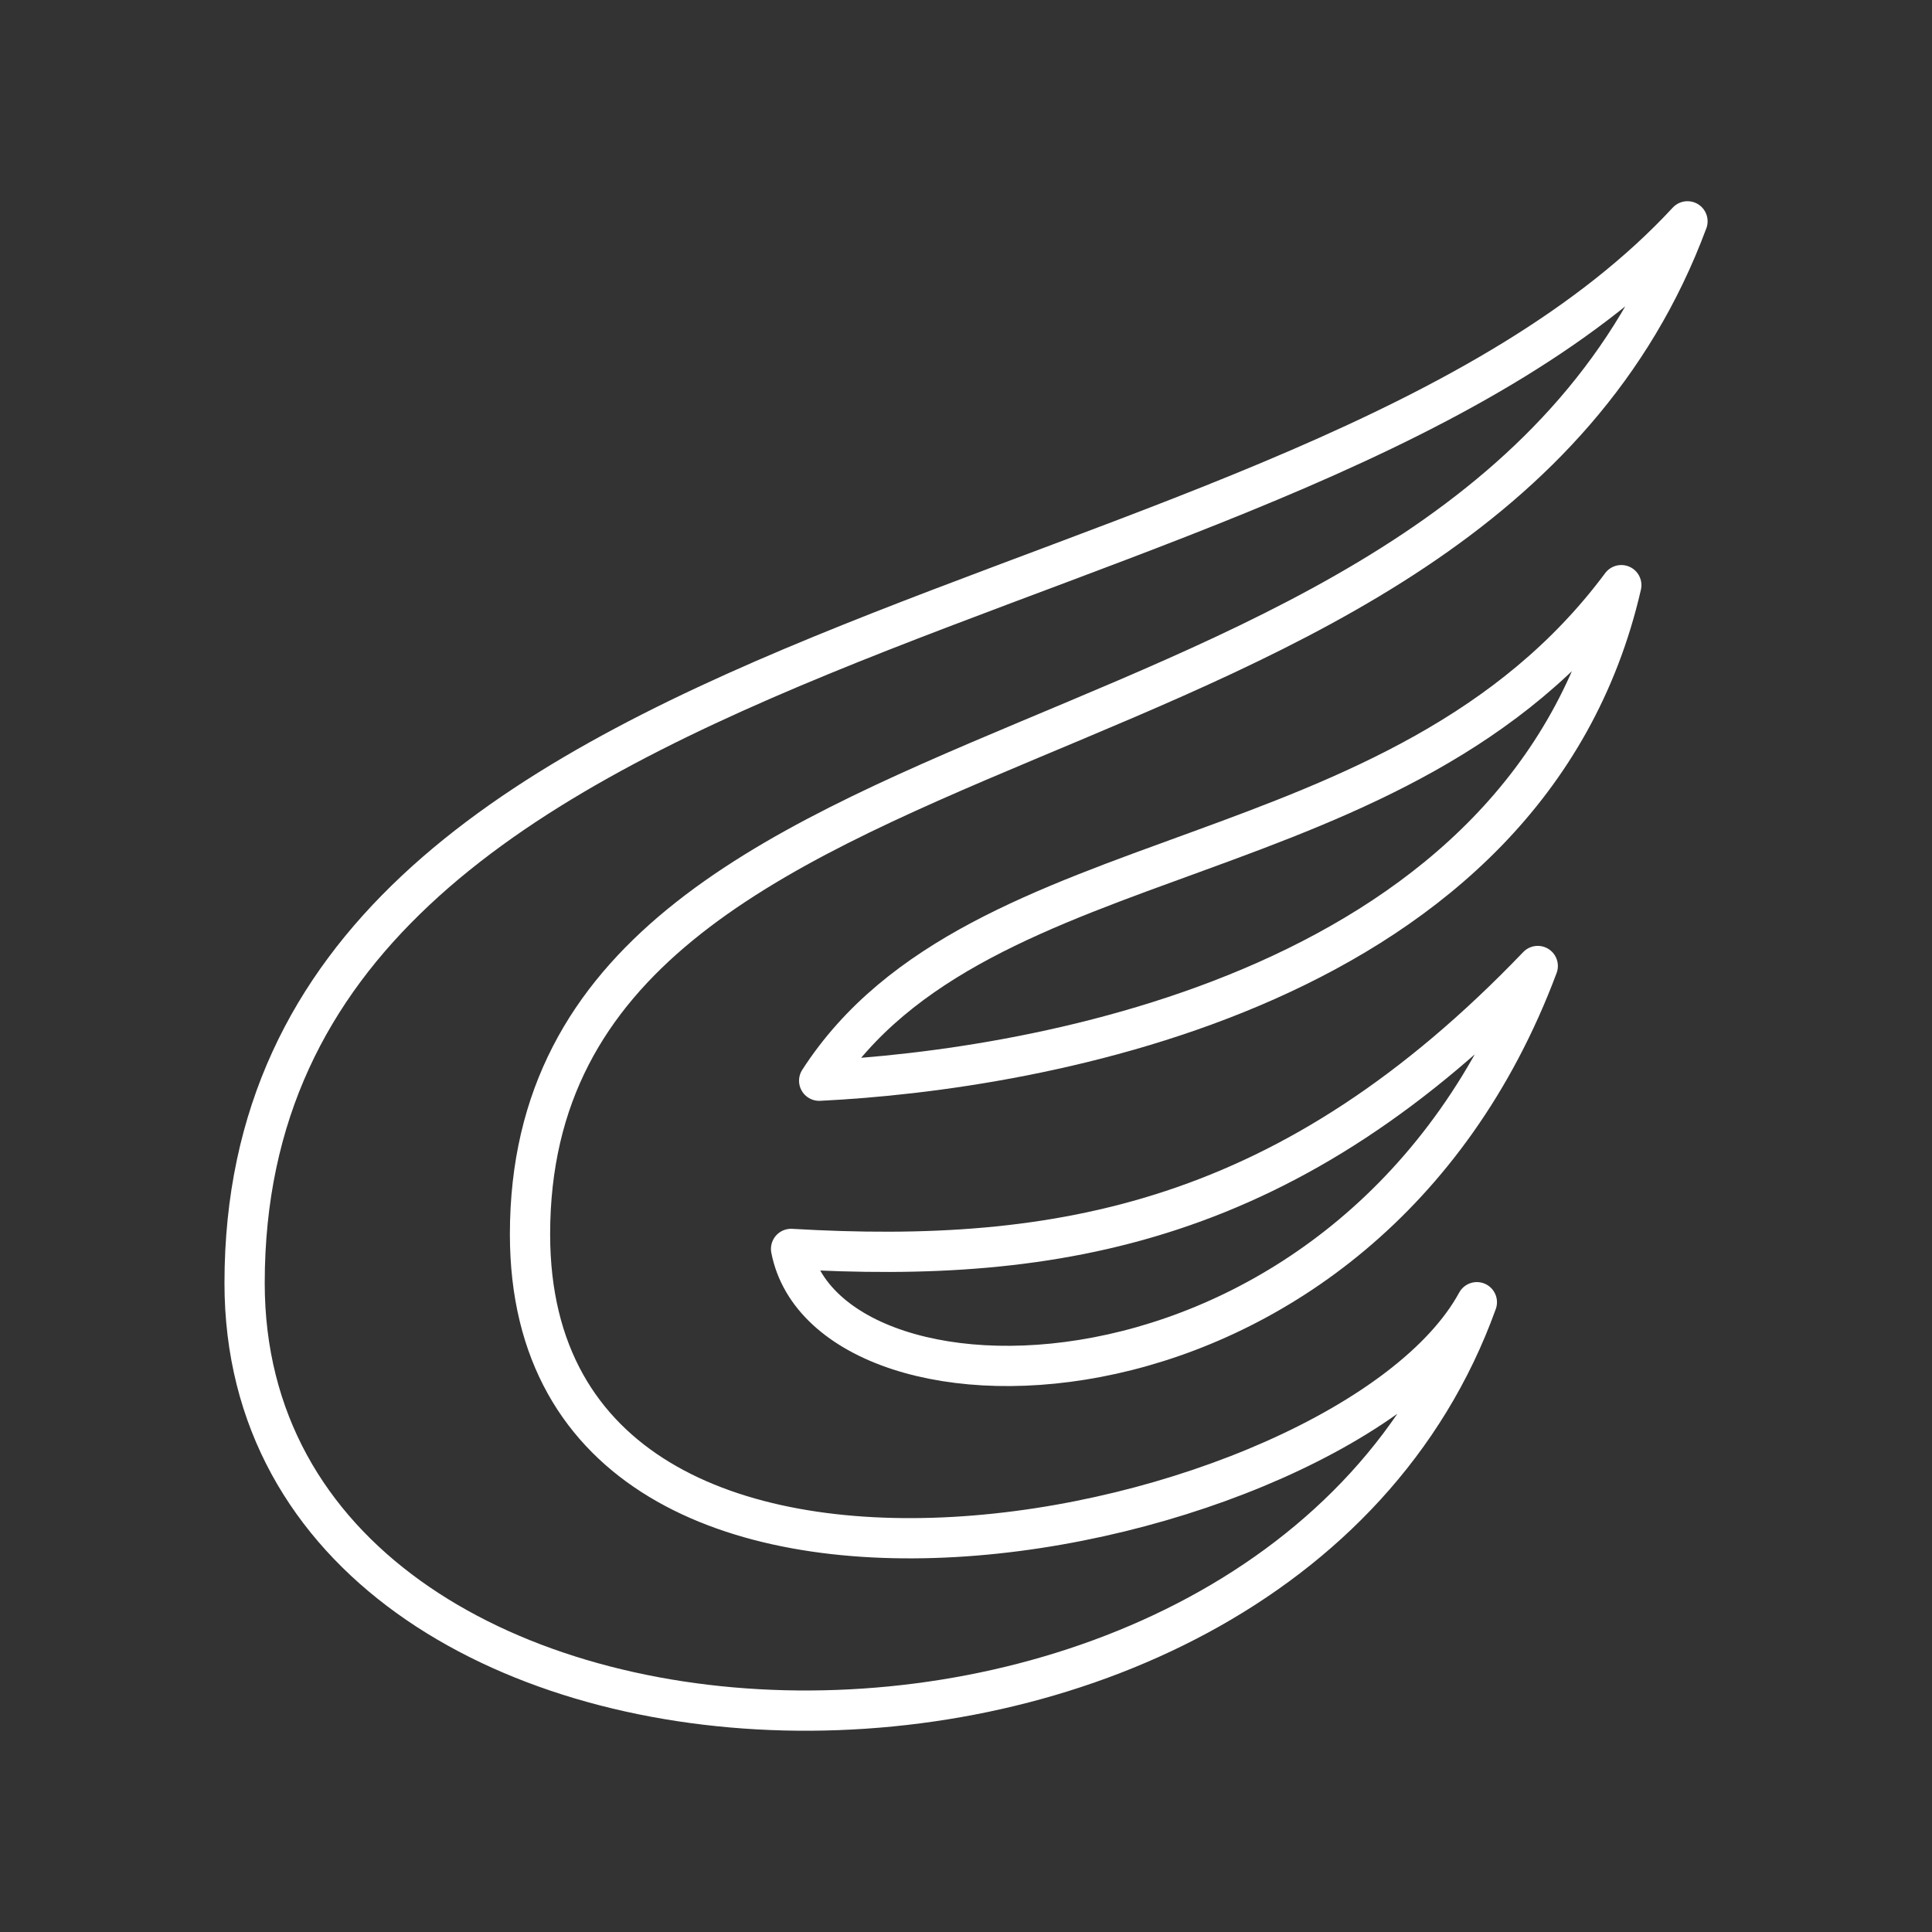 <?xml version="1.0" encoding="UTF-8"?><svg id="a" xmlns="http://www.w3.org/2000/svg" viewBox="0 0 48 48"><rect x="0" y="0" width="48" height="48" fill="#333333" stroke="none"/><path d="M41.924,5.5c-5.449,14.659-28.756,11.373-28.756,25.167,0,11.833,20.28,7.654,23.524,1.686-5.059,14.054-30.615,13.146-30.615-.476,0-16.821,26.205-15.956,35.848-26.378Z" style="fill:none; stroke:#fff; stroke-linecap:round; stroke-linejoin:round;"/><path d="M38.205,24c-6.14,6.407-11.892,7.418-18.551,7.029.908,4.67,14.183,4.639,18.551-7.029Z" style="fill:none; stroke:#fff; stroke-linecap:round; stroke-linejoin:round;"/><path d="M20.352,26.85c3.973-6.156,14.441-4.931,19.929-12.312-2.308,10.051-14.567,12.053-19.929,12.312Z" style="fill:none; stroke:#fff; stroke-linecap:round; stroke-linejoin:round;"/></svg>
